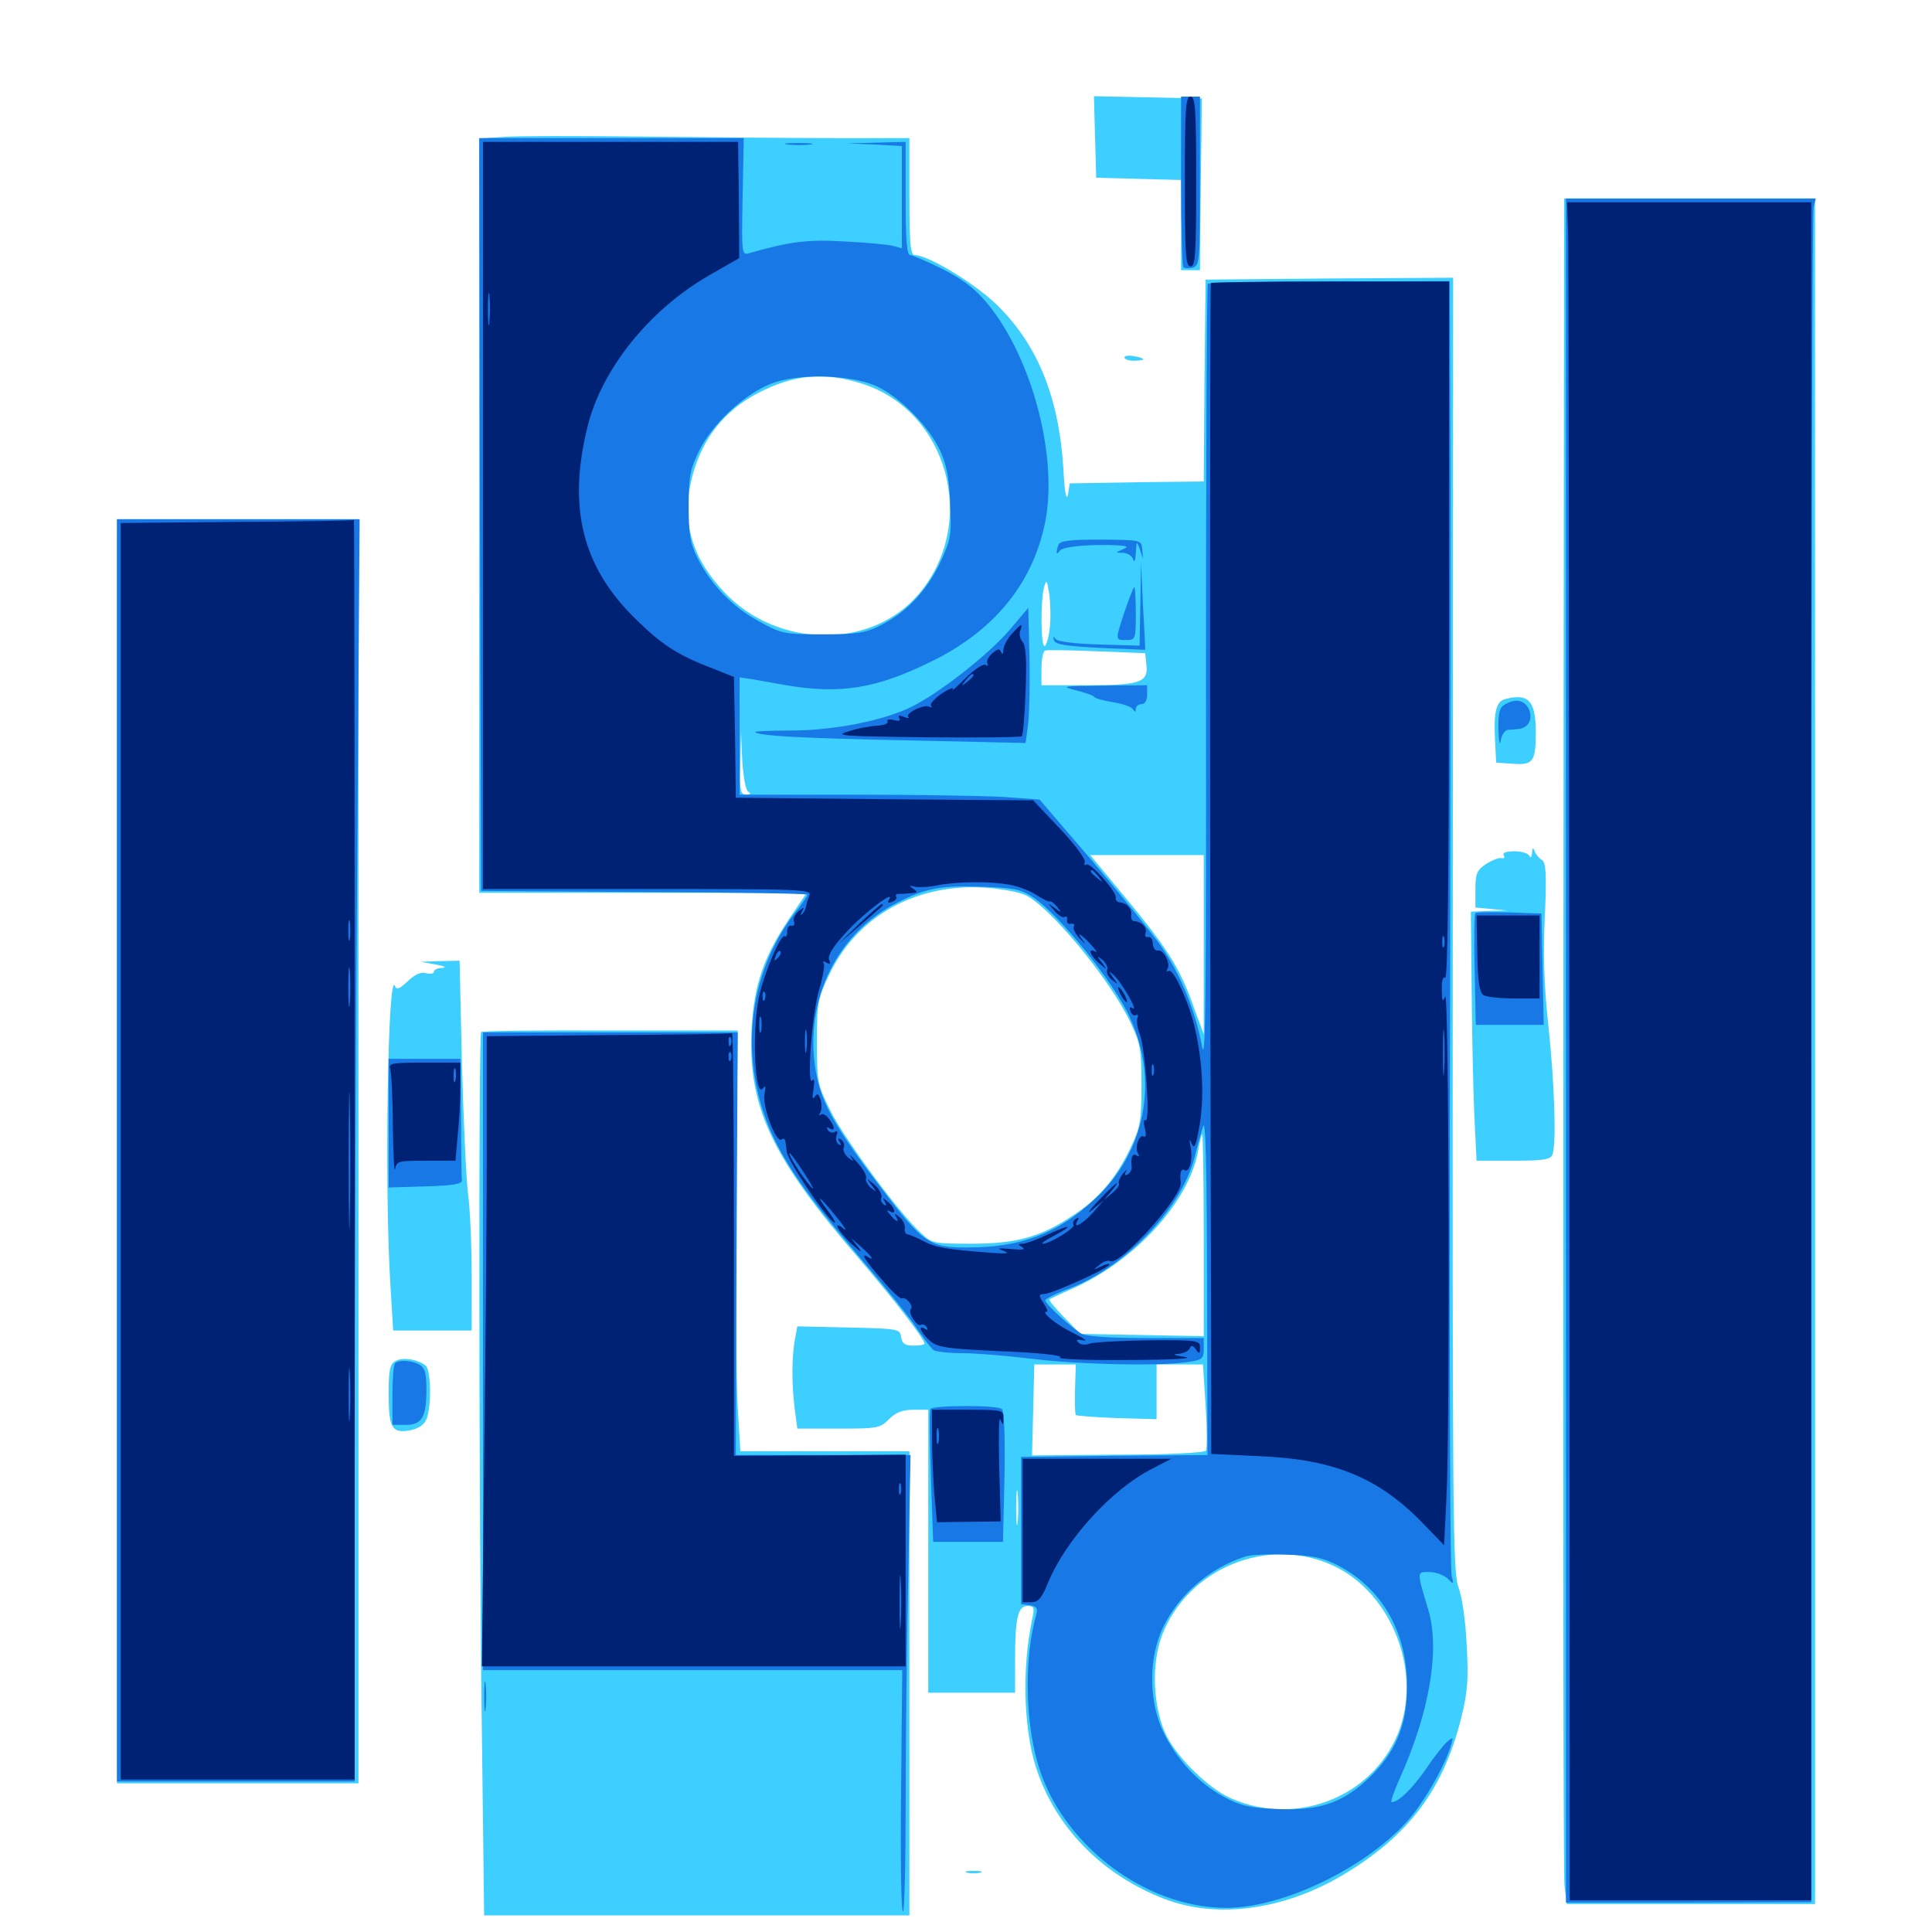 <svg xmlns="http://www.w3.org/2000/svg" viewBox="0 -1000 1000 1000">
	<path fill="#3ccfff" d="M566.797 -929.102L567.383 -908.008L589.453 -907.422L611.328 -906.836V-883.594V-860.156H616.211H621.094L621.289 -886.133C621.484 -900.195 621.68 -920.312 621.875 -930.469L622.07 -949.023L594.141 -949.609L566.211 -950.195ZM260.352 -929.102L248.047 -928.32V-733.203V-537.891H332.812H417.578L407.812 -523.438C395.117 -504.102 390.43 -490.234 389.062 -468.164C386.914 -427.344 398.828 -401.562 444.727 -348.438C462.305 -327.93 478.516 -307.031 478.516 -304.492C478.516 -303.906 475.977 -303.516 472.852 -303.516C468.359 -303.516 466.992 -304.492 466.406 -308.008C465.82 -312.109 465.039 -312.305 439.258 -312.891L412.695 -313.477L411.328 -306.055C409.766 -296.484 409.766 -283.789 411.328 -270.898L412.695 -260.547H433.984C454.102 -260.547 455.469 -260.742 460.156 -265.43C463.672 -268.945 467.188 -270.312 472.656 -270.312H480.469V-197.07V-123.828H502.93H525.391V-140.234C525.391 -162.305 526.758 -168.75 531.836 -168.75C535.156 -168.75 535.547 -167.969 534.375 -162.5C528.516 -135.156 529.883 -101.758 537.5 -81.445C548.242 -52.148 571.68 -29.102 602.539 -17.188C629.688 -6.641 664.258 -11.328 694.727 -29.297C728.906 -49.609 746.875 -73.242 756.25 -110.547C759.57 -123.828 760.156 -130.469 759.18 -148.242C758.594 -160.938 756.836 -173.242 754.883 -178.516C751.953 -186.523 751.758 -214.453 751.953 -521.875L752.148 -856.25L688.086 -855.859L624.023 -855.273L623.438 -803.125L623.047 -750.781L588.281 -750.391L553.711 -749.805L552.734 -743.945C551.953 -740.43 550.977 -745.703 550.391 -757.617C548.047 -794.531 537.109 -821.289 516.406 -841.797C504.883 -853.125 480.469 -867.969 473.438 -867.969C471.289 -867.969 470.703 -874.023 470.703 -898.242V-928.516H433.008C412.109 -928.516 367.578 -928.906 333.789 -929.297C300 -929.688 266.992 -929.688 260.352 -929.102ZM445.703 -801.562C490.625 -787.695 506.641 -729.297 475.586 -692.578C451.172 -663.672 402.539 -664.258 375 -693.359C357.812 -711.523 352.539 -730.273 358.203 -752.93C363.281 -772.852 374.805 -787.5 392.578 -796.68C410.742 -806.055 426.367 -807.617 445.703 -801.562ZM543.359 -675C542.969 -670.508 541.602 -666.211 540.82 -665.625C538.672 -664.453 538.477 -689.062 540.43 -696.094C541.602 -700.391 541.992 -699.805 543.164 -692.188C543.75 -687.305 543.945 -679.688 543.359 -675ZM593.359 -656.055C594.531 -646.875 590.234 -645.312 563.086 -645.312H539.062V-653.906C539.062 -658.594 539.844 -662.891 541.016 -663.281C541.992 -663.672 554.102 -663.477 567.773 -662.891L592.773 -661.914ZM387.305 -590.234C388.867 -589.258 388.477 -588.672 386.328 -588.672C383.203 -588.672 382.812 -590.625 383.203 -604.883L383.594 -620.898L384.18 -606.25C384.766 -597.852 385.938 -591.016 387.305 -590.234ZM623.047 -511.133V-464.648L618.359 -477.344C610.547 -499.805 604.492 -509.18 576.562 -542.578L564.258 -557.422H593.555H623.047ZM530.273 -536.914C542.578 -531.836 574.805 -492.969 585.352 -470.312C590.234 -459.961 590.82 -456.641 590.82 -438.281C590.82 -419.922 590.234 -416.602 585.352 -406.25C578.125 -390.82 568.945 -379.688 555.664 -371.094C538.867 -359.766 526.172 -356.25 502.734 -356.25C483.398 -356.25 482.227 -356.445 476.758 -361.719C465.625 -371.68 437.5 -409.961 430.078 -424.609C423.047 -438.672 422.852 -439.648 422.852 -460.742C422.852 -480.859 423.242 -483.008 429.102 -495.312C443.75 -526.367 475 -543.359 511.719 -540.43C518.75 -539.844 527.148 -538.281 530.273 -536.914ZM623.047 -360.742V-308.398L591.211 -308.984L559.18 -309.57L550.781 -318.164C546.094 -323.047 542.578 -327.148 543.164 -327.539C543.555 -327.734 548.828 -330.273 554.688 -332.812C587.891 -347.461 616.211 -378.711 620.312 -405.469C621.094 -409.57 621.875 -412.891 622.266 -412.891C622.656 -412.891 623.047 -389.453 623.047 -360.742ZM556.445 -281.055C556.25 -274.023 556.445 -267.969 556.836 -267.578C557.227 -267.188 566.797 -266.406 578.125 -266.016L598.633 -265.43V-279.688V-293.75H610.547H622.656L624.023 -272.461C624.805 -260.742 624.805 -250.195 624.219 -249.219C623.633 -248.047 604.883 -247.07 578.711 -247.07L534.18 -246.68L534.766 -270.312L535.352 -293.75H546.094H556.836ZM526.758 -212.305C526.367 -208.203 525.977 -211.523 525.977 -219.531C525.977 -227.539 526.367 -230.859 526.758 -226.953C527.148 -222.852 527.148 -216.211 526.758 -212.305ZM690.039 -189.648C720.703 -175.391 736.523 -133.984 723.438 -102.344C709.766 -69.531 670.703 -54.492 637.305 -69.141C625.977 -74.023 609.961 -89.453 603.906 -101.367C596.875 -115.234 595.703 -138.086 601.367 -153.32C614.648 -188.281 656.25 -205.273 690.039 -189.648ZM809.18 -465.039C808.984 -227.539 809.18 -28.906 809.766 -23.828L810.938 -14.453H875.195H939.453V-455.859V-897.266H874.609H809.57ZM582.031 -815.039C582.031 -815.82 584.18 -816.211 586.914 -815.625C589.648 -815.234 591.797 -814.453 591.797 -814.062C591.797 -813.672 589.648 -813.281 586.914 -813.281C584.18 -813.281 582.031 -814.062 582.031 -815.039ZM60.547 -404.102V-76.953H123.047H185.547V-404.102V-731.25H123.047H60.547ZM778.906 -638.086C774.414 -636.914 773.047 -631.25 773.828 -616.992L774.414 -605.273L783.008 -604.688C793.555 -603.906 794.922 -605.664 794.922 -621.289C794.922 -637.305 791.016 -641.406 778.906 -638.086ZM792.969 -558.398C792.773 -556.25 792.188 -555.664 791.602 -557.031C791.211 -558.203 787.695 -559.375 783.984 -559.375C779.492 -559.375 777.539 -558.594 778.32 -557.227C779.102 -556.055 778.516 -555.469 777.148 -555.859C775.586 -556.055 772.07 -554.688 769.141 -552.734C764.453 -549.609 763.672 -547.852 763.672 -539.648V-530.273L772.07 -529.492L780.273 -528.711L770.898 -528.516L761.328 -528.125L761.719 -487.695C761.914 -465.234 762.5 -436.328 763.086 -423.242L764.258 -399.219H783.203C798.828 -399.219 802.539 -399.805 803.516 -402.344C805.664 -407.812 804.688 -437.695 801.562 -467.969C799.219 -489.062 798.633 -506.055 799.609 -525.586C800.586 -547.852 800.195 -553.711 798.047 -554.883C796.68 -555.664 794.922 -557.812 794.336 -559.375C793.555 -561.523 793.164 -561.328 792.969 -558.398ZM225.586 -500.781C229.883 -500 231.445 -499.219 229.102 -499.023C226.562 -499.023 224.609 -498.047 224.609 -497.07C224.609 -496.094 222.852 -495.703 220.508 -496.289C217.969 -497.07 214.844 -495.703 211.133 -492.188C207.031 -488.281 205.273 -487.5 204.492 -489.453C200.781 -500.195 198.828 -385.352 202.148 -333.594L203.516 -311.328H223.828H244.141V-339.258C244.141 -354.688 243.359 -374.219 242.188 -382.812C241.211 -391.211 239.844 -421.68 239.062 -450.586L237.891 -502.734L227.734 -502.539L217.773 -502.148ZM249.023 -465.82C247.656 -464.453 247.852 -212.891 249.414 -103.906L250.586 -8.594H360.742H470.703V-128.711V-248.828H426.953H383.203L381.836 -271.875C381.055 -284.375 380.664 -333.398 381.055 -380.664L381.836 -466.602H315.82C279.492 -466.797 249.414 -466.406 249.023 -465.82ZM204.688 -295.508C201.758 -293.945 201.172 -290.82 201.172 -278.32C201.172 -260.742 202.93 -257.812 212.695 -259.766C216.992 -260.742 219.727 -262.695 220.898 -265.82C223.438 -272.852 223.047 -291.016 220.312 -293.164C216.211 -296.484 208.203 -297.656 204.688 -295.508ZM500.586 -30.664C498.633 -31.25 500.195 -31.641 503.906 -31.641C507.617 -31.641 509.18 -31.25 507.422 -30.664C505.469 -30.273 502.344 -30.273 500.586 -30.664Z"/>
	<path fill="#1878e5" d="M611.328 -906.445C611.328 -882.422 611.914 -862.305 612.5 -861.719C613.086 -861.133 615.234 -860.938 617.383 -861.523C620.898 -862.5 621.094 -864.648 621.094 -906.25V-950H616.211H611.328ZM248.438 -733.789L249.023 -538.867L333.594 -538.281C379.883 -538.086 417.969 -537.5 417.969 -536.914C417.969 -536.328 415.039 -532.031 411.328 -527.344C384.375 -491.992 381.836 -443.555 404.492 -403.32C413.086 -388.086 423.242 -374.805 447.266 -346.484C458.789 -333.008 471.094 -317.773 474.609 -312.305C478.32 -307.031 482.031 -301.953 483.203 -301.172C484.375 -300.391 491.016 -299.609 498.047 -299.609C505.078 -299.609 521.484 -298.242 534.18 -296.68C558.398 -293.75 598.242 -292.773 614.062 -294.922C622.461 -296.094 623.047 -296.68 623.047 -301.758V-307.422H593.555C575.781 -307.422 562.5 -308.203 559.961 -309.57C555.273 -312.109 541.016 -325 541.016 -326.953C541.016 -327.734 546.875 -330.664 554.297 -333.398C582.617 -344.531 610.938 -374.219 617.969 -399.805C619.336 -405.273 621.484 -413.086 622.656 -416.797C624.023 -421.68 624.609 -398.047 624.805 -335.352L625 -246.875L576.758 -246.484L528.516 -245.898V-207.812V-169.727L533.008 -169.141C536.523 -168.555 537.305 -167.578 536.328 -164.258C530.273 -142.383 530.469 -111.133 536.914 -88.086C548.438 -46.289 591.992 -12.5 634.766 -12.5C666.016 -12.5 712.109 -35.938 732.031 -61.719C739.844 -72.07 748.242 -87.305 750.977 -96.484C752.344 -100.977 752.148 -101.172 749.023 -98.438C747.266 -96.875 742.188 -90.625 738.086 -84.375C731.055 -74.219 723.828 -67.188 720.312 -67.188C719.531 -67.188 721.484 -72.656 724.414 -79.297C739.844 -113.477 745.508 -146.094 739.258 -166.797C733.203 -187.109 733.203 -186.328 739.844 -186.328C743.164 -186.328 747.266 -184.766 749.219 -183.008C752.539 -179.688 752.539 -179.688 751.367 -184.375C750.586 -187.109 750.195 -289.844 750.391 -412.891C750.781 -535.938 750.781 -685.547 750.781 -745.508L750.391 -854.492L688.281 -854.297C654.102 -854.297 625.781 -853.711 625.195 -853.125C624.609 -852.539 624.219 -760.547 624.219 -648.633C624.414 -479.688 624.023 -447.461 622.07 -458.789C618.75 -476.758 610.938 -495.898 600.781 -510.547C596.094 -517.188 580.078 -536.914 565.234 -554.492L538.086 -586.133L519.531 -587.5C509.375 -588.086 474.414 -588.672 441.992 -588.672H382.812V-618.945V-649.414L389.258 -648.438C392.578 -647.852 400.781 -646.484 407.031 -645.312C434.961 -640.625 453.516 -643.555 481.641 -657.422C514.062 -673.047 534.18 -697.461 540.82 -728.906C547.852 -762.695 534.57 -814.062 511.328 -842.578C504.688 -850.586 498.828 -855.078 487.891 -860.742C479.883 -864.648 472.266 -867.969 471.094 -867.969C469.336 -867.969 468.75 -876.367 468.75 -897.266V-926.562L453.711 -926.172L438.477 -925.781L452.734 -925.195L466.797 -924.414V-897.852V-871.484L462.5 -872.656C459.961 -873.438 448.828 -874.414 437.5 -875C418.164 -876.172 408.984 -875 387.695 -868.945C383.984 -867.773 383.789 -868.555 384.375 -898.047L384.961 -928.516H316.406H248.047ZM453.516 -800.195C465.43 -794.727 480.273 -779.883 486.328 -767.383C489.844 -759.961 491.211 -753.32 491.797 -739.648C492.578 -722.852 492.188 -720.898 486.719 -708.984C479.688 -694.141 469.141 -683.008 455.859 -676.367C447.656 -672.266 443.555 -671.68 425.781 -671.68C406.055 -671.68 404.688 -671.875 392.969 -678.32C379.102 -685.742 367.773 -697.656 360.938 -711.328C357.227 -718.945 356.445 -723.633 356.445 -738.086C356.445 -753.32 357.227 -757.227 361.914 -766.797C368.75 -780.664 385.156 -795.898 399.023 -801.367C412.695 -806.836 439.844 -806.25 453.516 -800.195ZM534.766 -535.547C548.438 -526.367 576.562 -491.602 584.961 -473.047C600 -440.234 592.773 -403.32 566.406 -379.102C547.461 -361.523 528.32 -354.297 500.586 -354.297C480.469 -354.297 477.734 -356.445 454.102 -387.695C430.664 -418.75 424.414 -430.664 421.875 -447.852C416.797 -483.594 433.594 -517.188 464.453 -532.812C479.102 -540.234 486.914 -541.797 508.203 -541.016C524.805 -540.43 528.125 -539.844 534.766 -535.547ZM692.383 -189.844C716.797 -177.148 729.883 -152.344 728.125 -121.875C727.148 -103.711 720.508 -90.43 706.641 -77.93C693.555 -66.211 681.836 -62.695 660.352 -63.672C646.484 -64.258 641.797 -65.43 633.203 -70.117C620.117 -77.148 608.594 -89.844 601.953 -103.906C594.531 -119.727 594.531 -141.602 601.758 -157.227C609.961 -174.414 625.781 -188.281 644.531 -194.336C647.266 -195.312 656.836 -195.703 666.016 -195.312C679.297 -194.922 684.57 -193.75 692.383 -189.844ZM407.812 -925.195C404.297 -925.586 406.641 -925.977 413.086 -925.977C419.531 -925.977 422.461 -925.586 419.531 -925.195C416.602 -924.805 411.328 -924.805 407.812 -925.195ZM810.547 -456.25V-15.234H874.023L937.5 -15.43V-451.953C937.5 -691.992 938.086 -890.43 938.672 -892.969L939.844 -897.266H875.195H810.547ZM60.547 -404.688V-77.93H122.07H183.594V-238.086C183.594 -326.172 184.18 -473.242 184.961 -564.844L186.133 -731.25H123.438H60.547ZM547.852 -717.969C546.484 -714.062 546.68 -712.305 548.438 -714.844C549.805 -717.188 564.258 -718.359 578.125 -717.773C583.789 -717.383 584.375 -716.992 581.055 -715.625C577.344 -714.062 577.344 -713.867 581.445 -713.867C583.789 -713.672 586.133 -712.109 586.523 -710.352C587.109 -708.398 587.695 -709.961 587.891 -713.672C588.281 -720.117 588.281 -720.312 590.039 -715.625L591.602 -710.742L591.211 -715.625C590.82 -720.508 590.82 -720.508 569.922 -720.703C553.711 -720.703 548.633 -720.117 547.852 -717.969ZM590.234 -687.305L589.844 -665.82L568.945 -666.406C555.664 -666.797 547.266 -667.969 546.289 -669.336C545.117 -670.898 544.922 -670.703 545.508 -668.75C546.094 -666.406 551.172 -665.625 569.531 -664.648C582.227 -664.062 592.773 -663.672 592.773 -663.672C592.773 -663.867 592.383 -674.023 591.602 -686.328L590.625 -708.789ZM582.227 -683.789C577.148 -668.359 577.148 -668.75 583.008 -668.75C587.695 -668.75 587.891 -669.141 587.891 -682.422C587.891 -690.039 587.5 -696.094 587.109 -696.094C586.719 -696.094 584.57 -690.625 582.227 -683.789ZM522.461 -673.828C511.523 -661.133 486.914 -641.797 472.266 -634.375C458.008 -627.148 431.836 -621.875 409.375 -621.875C398.633 -621.875 390.43 -621.484 390.82 -621.094C392.969 -619.141 412.305 -617.969 469.141 -616.797L530.859 -615.43L532.227 -625.977C532.812 -631.836 533.203 -647.461 532.812 -660.938L532.227 -685.352ZM556.641 -642.773C561.523 -641.602 565.82 -640.039 566.406 -639.258C566.992 -638.477 571.289 -637.305 576.172 -636.523C581.055 -635.742 585.547 -634.18 586.328 -633.008C587.5 -631.25 587.891 -631.25 587.891 -633.203C587.891 -634.375 589.258 -635.547 590.82 -635.547C592.578 -635.547 593.75 -637.305 593.75 -640.43V-645.312L570.898 -645.117C550.195 -644.922 548.828 -644.727 556.641 -642.773ZM778.906 -635.352C776.172 -633.789 775.391 -631.055 775.586 -622.266C775.781 -616.211 776.367 -613.477 776.758 -616.602C777.148 -619.531 778.906 -622.07 780.469 -622.266C782.031 -622.266 784.375 -622.461 785.742 -622.656C791.016 -623.047 793.555 -627.734 791.406 -632.812C789.062 -637.695 784.57 -638.672 778.906 -635.352ZM763.672 -527.344C763.086 -526.953 762.891 -513.672 763.281 -498.047L763.867 -469.531H781.445H799.023L798.438 -498.438L797.852 -527.148L781.25 -527.734C772.07 -527.93 764.062 -527.93 763.672 -527.344ZM250 -300.586V-135.547H358.398H466.992L466.406 -73.047C466.016 -38.672 466.406 -10.547 467.383 -10.547C468.164 -10.547 468.75 -35.352 468.75 -65.82C468.75 -96.094 469.336 -149.219 470.117 -183.984L471.289 -246.875H425.977H380.859L381.25 -356.25L381.836 -465.625H316.016H250ZM201.172 -418.75V-385.352L220.312 -385.938C233.984 -386.328 239.258 -387.109 239.062 -389.062C238.867 -390.234 238.672 -405.078 238.672 -421.68L238.281 -451.953H219.727H201.172ZM204.492 -294.336C203.711 -293.75 203.125 -286.133 203.125 -277.734V-262.5H209.961C218.359 -262.5 220.703 -266.406 220.703 -280.859C220.703 -289.453 219.922 -291.992 216.992 -293.75C212.695 -295.898 206.445 -296.289 204.492 -294.336ZM481.641 -270.703C481.055 -269.727 481.25 -253.906 481.836 -235.547L483.008 -201.953H501.172H519.141L519.922 -235.742C520.312 -256.641 519.727 -269.922 518.555 -270.703C515.82 -272.852 482.812 -272.656 481.641 -270.703ZM250.586 -121.875C250.586 -114.844 250.977 -112.109 251.367 -115.625C251.758 -118.945 251.758 -124.805 251.367 -128.32C250.977 -131.641 250.586 -128.906 250.586 -121.875Z"/>
	<path fill="#002274" d="M613.281 -906.055C613.281 -868.359 613.672 -862.109 616.211 -862.109C618.75 -862.109 619.141 -868.359 619.141 -906.055C619.141 -943.75 618.75 -950 616.211 -950C613.672 -950 613.281 -943.75 613.281 -906.055ZM250 -733.203V-539.844H335.156C415.43 -539.844 420.312 -539.648 418.945 -536.523C418.164 -534.57 417.383 -532.031 417.188 -530.664C416.992 -529.297 416.016 -527.539 415.039 -526.758C414.258 -525.781 414.258 -526.562 415.039 -528.125C416.602 -530.664 416.406 -530.664 413.281 -528.32C411.523 -526.758 410.352 -524.414 410.938 -523.047C411.523 -521.484 410.938 -520.508 409.57 -520.898C408.203 -521.094 407.422 -519.727 407.422 -517.969C407.617 -516.016 407.031 -514.844 406.25 -515.43C404.102 -516.797 395.312 -495.898 392.773 -483.594C389.062 -465.82 390.82 -430.664 394.922 -436.719C396.289 -438.477 396.484 -437.5 395.703 -433.789C394.336 -427.93 401.562 -408.398 404.492 -410.156C406.25 -411.133 406.445 -410.938 407.227 -403.906C407.617 -399.414 426.172 -371.68 431.25 -367.578C433.203 -366.211 432.031 -368.359 429.102 -372.461C421.289 -382.812 423.828 -381.445 432.812 -370.312C436.914 -365.234 438.867 -362.305 436.914 -363.867C430.469 -368.945 433.594 -362.891 440.82 -356.055C445.312 -351.953 446.68 -351.172 444.336 -354.297L440.43 -359.18L445.898 -354.492C451.172 -349.805 452.93 -347.07 449.219 -349.414C445.117 -351.953 447.656 -347.656 456.445 -337.695C461.328 -331.836 466.016 -327.539 466.797 -327.93C468.75 -329.102 473.047 -324.023 471.484 -322.461C469.727 -320.898 474.609 -313.086 476.562 -314.258C477.539 -314.844 478.906 -314.258 479.688 -313.086C480.469 -311.523 480.273 -311.328 478.906 -312.109C474.805 -314.648 476.562 -310.156 481.25 -306.055C485.352 -302.539 489.453 -301.953 518.555 -300.586C538.477 -299.805 550.195 -298.438 548.633 -297.461C547.07 -296.484 561.719 -295.898 583.984 -296.094C606.641 -296.094 618.555 -296.875 613.281 -297.656C607.812 -298.438 606.445 -299.219 609.766 -299.219C612.5 -299.414 615.43 -300.781 615.82 -302.148C616.602 -303.906 617.383 -303.711 618.945 -301.562C620.703 -299.023 621.094 -299.219 621.094 -302.539C621.094 -306.25 619.922 -306.445 594.141 -306.25C579.492 -306.055 565.82 -305.273 563.867 -304.492C561.914 -303.711 559.375 -303.906 558.203 -305.078C556.641 -306.641 557.422 -306.836 560.742 -306.25C563.281 -305.664 561.133 -307.227 555.664 -309.961C547.07 -314.062 538.281 -321.094 541.797 -321.094C542.578 -321.094 541.797 -323.047 540.039 -325.586C537.5 -329.688 537.5 -330.078 540.82 -330.273C545.312 -330.664 574.219 -343.75 574.219 -345.508C574.219 -346.094 572.266 -345.703 569.922 -344.531C565.625 -342.383 565.625 -342.578 569.141 -345.312C571.094 -347.07 573.633 -347.852 574.609 -347.266C579.297 -344.336 612.109 -380.664 611.133 -387.891C610.547 -392.773 611.328 -395.508 613.086 -394.336C615.625 -392.773 617.578 -399.805 616.211 -406.445C615.43 -410.547 615.625 -410.938 616.797 -408.008C618.164 -404.883 619.141 -407.031 620.898 -417.578C623.242 -431.445 622.656 -448.828 618.75 -466.602C616.016 -479.883 607.422 -499.023 604.883 -497.461C603.711 -496.875 603.516 -497.266 604.297 -498.438C606.055 -501.367 602.148 -508.789 599.219 -508.008C597.852 -507.812 596.875 -509.375 596.68 -511.523C596.68 -513.672 595.703 -515.234 594.336 -515.039C592.969 -514.648 592.383 -515.625 592.969 -517.188C593.945 -519.922 590.82 -523.047 586.914 -523.242C585.938 -523.242 585.156 -524.805 585.547 -526.562C585.938 -529.688 583.008 -532.812 579.102 -533.008C578.125 -533.203 577.344 -534.18 577.539 -535.352C578.125 -538.281 564.453 -553.711 562.305 -552.539C561.328 -551.758 560.938 -552.539 561.523 -553.906C561.914 -555.273 556.25 -563.086 548.633 -571.094L534.766 -585.742L457.812 -586.328L380.859 -587.109L380.469 -618.359L379.883 -649.609L369.141 -653.906C350.586 -660.938 342.383 -666.406 328.516 -680.078C301.367 -706.836 293.75 -737.5 304.102 -779.102C311.328 -808.789 335.938 -839.453 366.602 -857.227L382.617 -866.406L382.422 -896.484L382.031 -926.562H316.016H250ZM253.32 -833.398C252.93 -829.297 252.539 -832.227 252.539 -839.648C252.539 -847.266 252.93 -850.391 253.32 -847.07C253.711 -843.555 253.711 -837.305 253.32 -833.398ZM568.555 -546.289C571.094 -543.164 570.898 -542.969 567.969 -545.508C564.648 -548.047 563.672 -549.609 565.234 -549.609C565.625 -549.609 567.188 -548.047 568.555 -546.289ZM522.852 -541.992C527.344 -541.211 533.594 -538.672 536.523 -536.719C539.453 -534.766 542.578 -533.203 543.359 -533.398C543.945 -533.789 545.703 -532.422 547.266 -530.469C549.609 -527.344 549.414 -527.344 545.898 -530.078C541.992 -532.812 541.992 -532.812 545.703 -528.711C547.656 -526.172 550.195 -524.805 551.172 -525.391C551.953 -525.977 552.539 -525.391 552.344 -523.828C551.953 -522.461 552.93 -521.484 554.297 -521.875C555.859 -522.07 556.445 -521.484 555.859 -520.508C555.078 -519.531 556.641 -516.602 558.984 -514.062C561.523 -511.523 562.305 -510.938 560.742 -512.891C556.641 -518.164 559.18 -516.992 564.648 -511.133C567.188 -508.398 568.164 -506.641 566.992 -507.422C562.695 -509.766 564.258 -505.469 568.75 -501.562C573.047 -497.852 573.242 -497.852 570.312 -501.758C567.578 -505.273 567.578 -505.469 570.703 -503.125C572.461 -501.562 573.633 -499.414 573.047 -498.047C572.461 -496.68 573.633 -494.336 575.586 -492.773C578.906 -490.234 578.906 -490.234 576.172 -493.945C573.633 -497.461 573.633 -497.656 576.172 -495.508C579.883 -492.773 589.453 -476.172 586.328 -478.125C584.766 -479.102 584.375 -478.516 585.156 -476.562C585.742 -474.805 587.109 -474.023 588.086 -474.609C589.062 -475.195 589.258 -474.414 588.672 -472.852C588.281 -471.484 588.672 -467.578 590.039 -464.453C592.773 -457.422 595.508 -418.75 592.969 -420.117C591.992 -420.898 591.797 -418.945 592.578 -416.016C593.359 -412.695 593.164 -411.133 591.992 -411.719C589.648 -413.281 587.109 -405.859 589.062 -402.93C589.844 -401.367 589.648 -401.172 588.281 -401.953C586.133 -403.32 585.156 -400.977 585.742 -395.898C585.938 -394.727 584.961 -392.969 583.789 -392.188C582.227 -391.211 581.836 -391.797 582.812 -393.555C583.594 -395.117 583.008 -394.531 581.25 -392.578C579.688 -390.625 578.711 -388.281 579.102 -387.5C579.688 -386.719 578.125 -384.375 575.586 -382.422L571.289 -378.711L575 -383.203C581.641 -391.016 577.148 -387.695 568.359 -378.32C563.477 -373.242 562.305 -371.094 565.43 -373.828L571.289 -378.711L565.625 -372.266C560.156 -366.211 554.883 -363.477 557.812 -368.359C558.594 -369.727 558.398 -369.922 556.836 -369.141C555.664 -368.359 555.078 -366.992 555.664 -366.016C556.641 -364.258 542.969 -356.055 539.648 -356.25C538.867 -356.445 541.406 -358.203 545.508 -360.352C556.25 -366.016 554.297 -366.602 542.578 -361.133C536.914 -358.398 530.859 -356.25 529.297 -356.25C526.758 -356.25 526.758 -355.859 529.102 -354.492C531.055 -353.125 529.102 -352.93 523.242 -353.516C516.406 -354.102 515.625 -353.906 519.531 -352.539C523.047 -351.172 521.094 -350.977 512.695 -351.562C489.648 -353.32 484.18 -354.297 477.93 -357.617C474.609 -359.375 470.898 -360.938 469.727 -361.133C468.75 -361.133 467.969 -362.695 468.359 -364.258C468.555 -366.016 467.383 -368.75 465.43 -370.117C463.281 -371.875 462.695 -372.07 463.672 -370.508C465.82 -366.797 463.867 -367.383 460.742 -371.289C458.789 -373.438 458.789 -374.023 460.547 -373.047C464.062 -370.898 463.477 -374.805 459.57 -377.93C456.836 -380.273 456.445 -380.273 458.008 -377.93C458.984 -376.172 458.789 -375.586 457.422 -376.562C456.25 -377.344 455.664 -378.906 456.25 -380.273C456.641 -381.641 455.078 -384.57 452.734 -386.719C448.242 -390.43 448.242 -390.43 451.172 -386.523C453.906 -383.008 453.906 -382.812 450.781 -385.156C449.023 -386.719 447.852 -388.867 448.242 -390.039C448.828 -391.406 446.68 -395.117 443.75 -398.242C440.82 -401.562 439.453 -402.93 440.43 -401.172C442.188 -398.633 441.992 -398.633 439.062 -400.781C437.305 -402.344 436.133 -404.492 436.719 -406.055C437.305 -407.422 436.719 -409.18 435.352 -410.156C433.789 -411.133 433.398 -410.742 434.57 -408.984C435.547 -407.422 435.352 -406.836 433.984 -407.812C432.812 -408.594 432.422 -410.547 433.008 -412.305C433.789 -414.258 433.398 -415.039 432.031 -414.062C430.859 -413.477 429.297 -413.867 428.516 -415.039C427.734 -416.602 427.93 -416.797 429.297 -416.016C432.422 -414.062 432.227 -416.992 428.906 -421.094C427.539 -423.047 425.586 -423.828 424.805 -423.047C423.828 -422.266 423.828 -422.852 424.609 -424.219C425.391 -425.586 425.391 -428.516 424.805 -430.664C423.633 -433.984 423.047 -434.375 421.68 -432.227C420.508 -430.469 420.312 -432.031 421.094 -436.328C421.68 -440.234 421.484 -442.188 420.508 -440.82C417.383 -436.523 420.312 -476.172 424.023 -487.891C425.977 -494.336 426.953 -500.391 426.367 -501.367C425.586 -502.539 426.172 -502.734 427.734 -501.758C429.688 -500.586 430.078 -500.977 429.102 -503.32C428.32 -505.469 431.25 -510.156 438.281 -517.773C447.656 -527.93 463.672 -539.844 460.156 -534.375C459.18 -532.812 459.766 -532.422 461.719 -533.203C463.477 -533.789 464.453 -535.156 463.867 -535.938C463.281 -536.719 464.062 -537.5 465.43 -537.305C466.602 -537.305 469.531 -537.5 471.68 -537.695C475 -537.891 475.195 -538.281 472.656 -540.039C470.312 -541.602 470.508 -541.797 473.633 -541.016C475.781 -540.625 481.055 -540.82 485.352 -541.797C495.703 -543.75 512.695 -543.945 522.852 -541.992ZM402.539 -504.102C400.586 -502.344 400.391 -502.539 401.562 -505.273C402.148 -507.227 403.32 -508.203 403.906 -507.617C404.492 -507.031 403.906 -505.469 402.539 -504.102ZM395.898 -482.812C395.312 -481.25 394.727 -481.836 394.727 -483.984C394.531 -486.133 395.117 -487.305 395.703 -486.523C396.289 -485.938 396.484 -484.18 395.898 -482.812ZM393.945 -466.211C393.359 -464.258 392.969 -465.82 392.969 -469.531C392.969 -473.242 393.359 -474.805 393.945 -473.047C394.336 -471.094 394.336 -467.969 393.945 -466.211ZM417.383 -456.445C416.992 -453.32 416.602 -455.469 416.602 -460.742C416.602 -466.211 416.992 -468.555 417.383 -466.211C417.773 -463.672 417.773 -459.375 417.383 -456.445ZM597.07 -443.75C596.484 -442.383 596.094 -443.359 596.094 -446.094C596.094 -448.828 596.484 -449.805 597.07 -448.633C597.461 -447.266 597.461 -444.922 597.07 -443.75ZM597.07 -429.102C597.461 -430.859 597.461 -433.594 597.07 -434.961C596.484 -436.133 596.094 -434.766 596.094 -431.445C596.094 -428.32 596.484 -427.148 597.07 -429.102ZM416.797 -391.992C420.703 -385.742 422.07 -383.008 419.531 -385.938C414.453 -391.797 407.422 -403.125 408.789 -403.125C409.18 -403.125 412.891 -398.047 416.797 -391.992ZM444.727 -521.875L434.18 -511.523L444.141 -520.117C449.609 -524.805 454.883 -529.492 456.055 -530.469C457.031 -531.25 457.227 -532.031 456.445 -532.031C455.859 -532.031 450.586 -527.344 444.727 -521.875ZM580.078 -485.156C581.25 -483.008 582.617 -481.25 583.203 -481.25C583.594 -481.25 583.203 -483.008 582.031 -485.156C580.859 -487.305 579.492 -489.062 578.906 -489.062C578.516 -489.062 578.906 -487.305 580.078 -485.156ZM811.719 -877.344C811.914 -867.383 812.109 -669.531 812.305 -437.891L812.5 -16.406H875H937.5V-455.859V-895.312H874.414H811.133ZM819.727 -892.188C820.508 -892.773 819.336 -893.359 817.188 -893.164C815.039 -893.164 814.453 -892.578 816.016 -891.992C817.383 -891.406 819.141 -891.602 819.727 -892.188ZM828.711 -891.992C829.883 -892.578 828.906 -892.969 826.172 -892.969C823.438 -892.969 822.461 -892.578 823.828 -891.992C825 -891.602 827.344 -891.602 828.711 -891.992ZM626.758 -853.516C626.172 -852.93 626.172 -532.422 626.953 -274.023V-247.461L651.953 -246.289C690.039 -244.727 713.086 -235.352 735.547 -212.5L747.461 -200.195L748.633 -223.828C750.586 -258.984 750 -488.672 748.047 -484.18C746.68 -481.055 746.289 -481.836 746.289 -487.695C746.094 -492.188 746.875 -494.727 748.047 -493.945C749.414 -493.164 750 -553.516 750 -673.438V-854.297H688.867C655.078 -854.297 627.148 -853.906 626.758 -853.516ZM747.461 -510.156C746.875 -508.789 746.484 -509.766 746.484 -512.5C746.484 -515.234 746.875 -516.211 747.461 -515.039C747.852 -513.672 747.852 -511.328 747.461 -510.156ZM747.461 -445.703C747.07 -440.039 746.875 -444.141 746.875 -454.883C746.875 -465.625 747.07 -470.312 747.461 -465.234C747.852 -460.156 747.852 -451.367 747.461 -445.703ZM122.656 -729.883L62.5 -729.297V-404.102V-78.906H123.047H183.594V-405.078C183.594 -584.57 183.398 -731.055 183.203 -730.859C182.812 -730.469 155.664 -730.078 122.656 -729.883ZM181.055 -514.062C180.664 -511.523 180.273 -513.477 180.273 -518.359C180.273 -523.242 180.664 -525.195 181.055 -522.852C181.445 -520.312 181.445 -516.406 181.055 -514.062ZM181.055 -480.859C180.664 -476.172 180.273 -479.883 180.273 -489.062C180.273 -498.242 180.664 -501.953 181.055 -497.461C181.445 -492.773 181.445 -485.352 181.055 -480.859ZM181.055 -370.508C180.859 -354.492 180.469 -367.578 180.469 -399.219C180.469 -430.859 180.859 -443.945 181.055 -428.125C181.445 -412.109 181.445 -386.328 181.055 -370.508ZM181.055 -266.992C180.664 -260.742 180.469 -265.82 180.469 -278.125C180.469 -290.43 180.664 -295.508 181.055 -289.453C181.445 -283.203 181.445 -273.047 181.055 -266.992ZM523.828 -672.07C521.484 -669.531 519.531 -665.82 519.336 -663.672C519.336 -661.523 518.75 -660.938 518.164 -662.5C517.383 -664.453 516.406 -664.258 513.477 -661.719C511.523 -659.961 510.352 -657.617 511.133 -656.445C511.719 -655.273 511.328 -655.078 510.156 -655.859C508.984 -656.641 504.297 -653.516 499.805 -649.023C495.312 -644.531 492.188 -641.797 493.164 -643.164C493.945 -644.531 491.406 -643.555 487.695 -641.211C483.984 -638.672 481.25 -635.742 481.836 -634.766C482.617 -633.789 482.031 -633.594 481.055 -634.18C478.516 -635.742 468.359 -630.859 470.117 -628.906C470.898 -628.125 469.922 -628.125 467.969 -628.906C465.43 -629.883 464.648 -629.688 465.43 -628.32C466.406 -626.953 465.234 -626.562 462.5 -627.344C460.352 -627.93 458.789 -627.539 459.375 -626.562C459.961 -625.586 457.617 -624.609 454.297 -624.414C450.781 -624.219 443.945 -623.047 439.258 -621.484C431.445 -619.141 435.352 -618.945 479.297 -618.359C506.055 -618.164 528.32 -618.359 528.906 -618.945C529.492 -619.531 530.469 -630.078 530.859 -642.383C531.445 -658.398 531.055 -665.625 529.297 -667.773C527.93 -669.336 527.344 -672.07 528.125 -673.633C529.492 -677.734 528.711 -677.344 523.828 -672.07ZM503.906 -650.391C503.906 -650 502.344 -648.438 500.586 -647.07C497.461 -644.531 497.266 -644.727 499.805 -647.852C502.344 -650.977 503.906 -651.953 503.906 -650.391ZM764.648 -506.445C764.844 -491.992 765.82 -486.328 767.773 -484.961C769.336 -483.984 776.367 -483.203 783.789 -483.203H796.875V-504.688V-526.172H780.664H764.258ZM315.039 -464.258L251.953 -463.672V-406.445C251.953 -374.805 251.367 -301.562 250.586 -243.359L249.414 -137.5H358.984H468.75V-192.188V-247.07L424.414 -246.68L379.883 -246.484V-356.055C379.883 -416.406 379.492 -465.43 378.906 -465.234C378.32 -464.844 349.609 -464.453 315.039 -464.258ZM378.32 -459.375C377.734 -457.812 377.148 -458.398 377.148 -460.547C376.953 -462.695 377.539 -463.867 378.125 -463.086C378.711 -462.5 378.906 -460.742 378.32 -459.375ZM378.32 -451.562C377.734 -450 377.148 -450.586 377.148 -452.734C376.953 -454.883 377.539 -456.055 378.125 -455.273C378.711 -454.688 378.906 -452.93 378.32 -451.562ZM466.211 -226.953C465.625 -225.586 465.234 -226.562 465.234 -229.297C465.234 -232.031 465.625 -233.008 466.211 -231.836C466.602 -230.469 466.602 -228.125 466.211 -226.953ZM466.211 -159.57C465.82 -153.32 465.625 -158.398 465.625 -170.703C465.625 -183.008 465.82 -188.086 466.211 -182.031C466.602 -175.781 466.602 -165.625 466.211 -159.57ZM201.953 -446.875C202.539 -445.117 203.32 -431.836 203.32 -417.188C203.516 -402.539 204.102 -392.383 204.492 -394.922C205.273 -399.023 206.25 -399.219 220.508 -399.219H235.742L236.914 -412.5C237.695 -419.727 238.281 -431.055 238.281 -437.891V-450H219.531C203.125 -450 200.977 -449.609 201.953 -446.875ZM235.742 -440.82C235.156 -438.867 234.766 -440.039 234.766 -443.164C234.766 -446.484 235.156 -447.852 235.742 -446.68C236.133 -445.312 236.133 -442.578 235.742 -440.82ZM482.422 -256.055C482.422 -248.047 483.008 -234.961 483.594 -226.758L484.961 -212.109L501.562 -212.305L517.969 -212.5L517.188 -240.82C516.797 -256.25 516.992 -267.188 517.773 -265.234C519.141 -261.914 519.336 -261.914 519.336 -266.016C519.531 -270.117 518.945 -270.312 500.977 -270.312H482.422ZM485.742 -253.32C485.156 -251.367 484.766 -252.93 484.766 -256.641C484.766 -260.352 485.156 -261.914 485.742 -260.156C486.133 -258.203 486.133 -255.078 485.742 -253.32ZM529.297 -207.812V-170.703H533.789C537.5 -170.703 539.258 -172.852 542.578 -181.055C551.758 -203.125 575.391 -229.102 596.094 -239.648L606.25 -244.922H567.773H529.297Z"/>
</svg>
